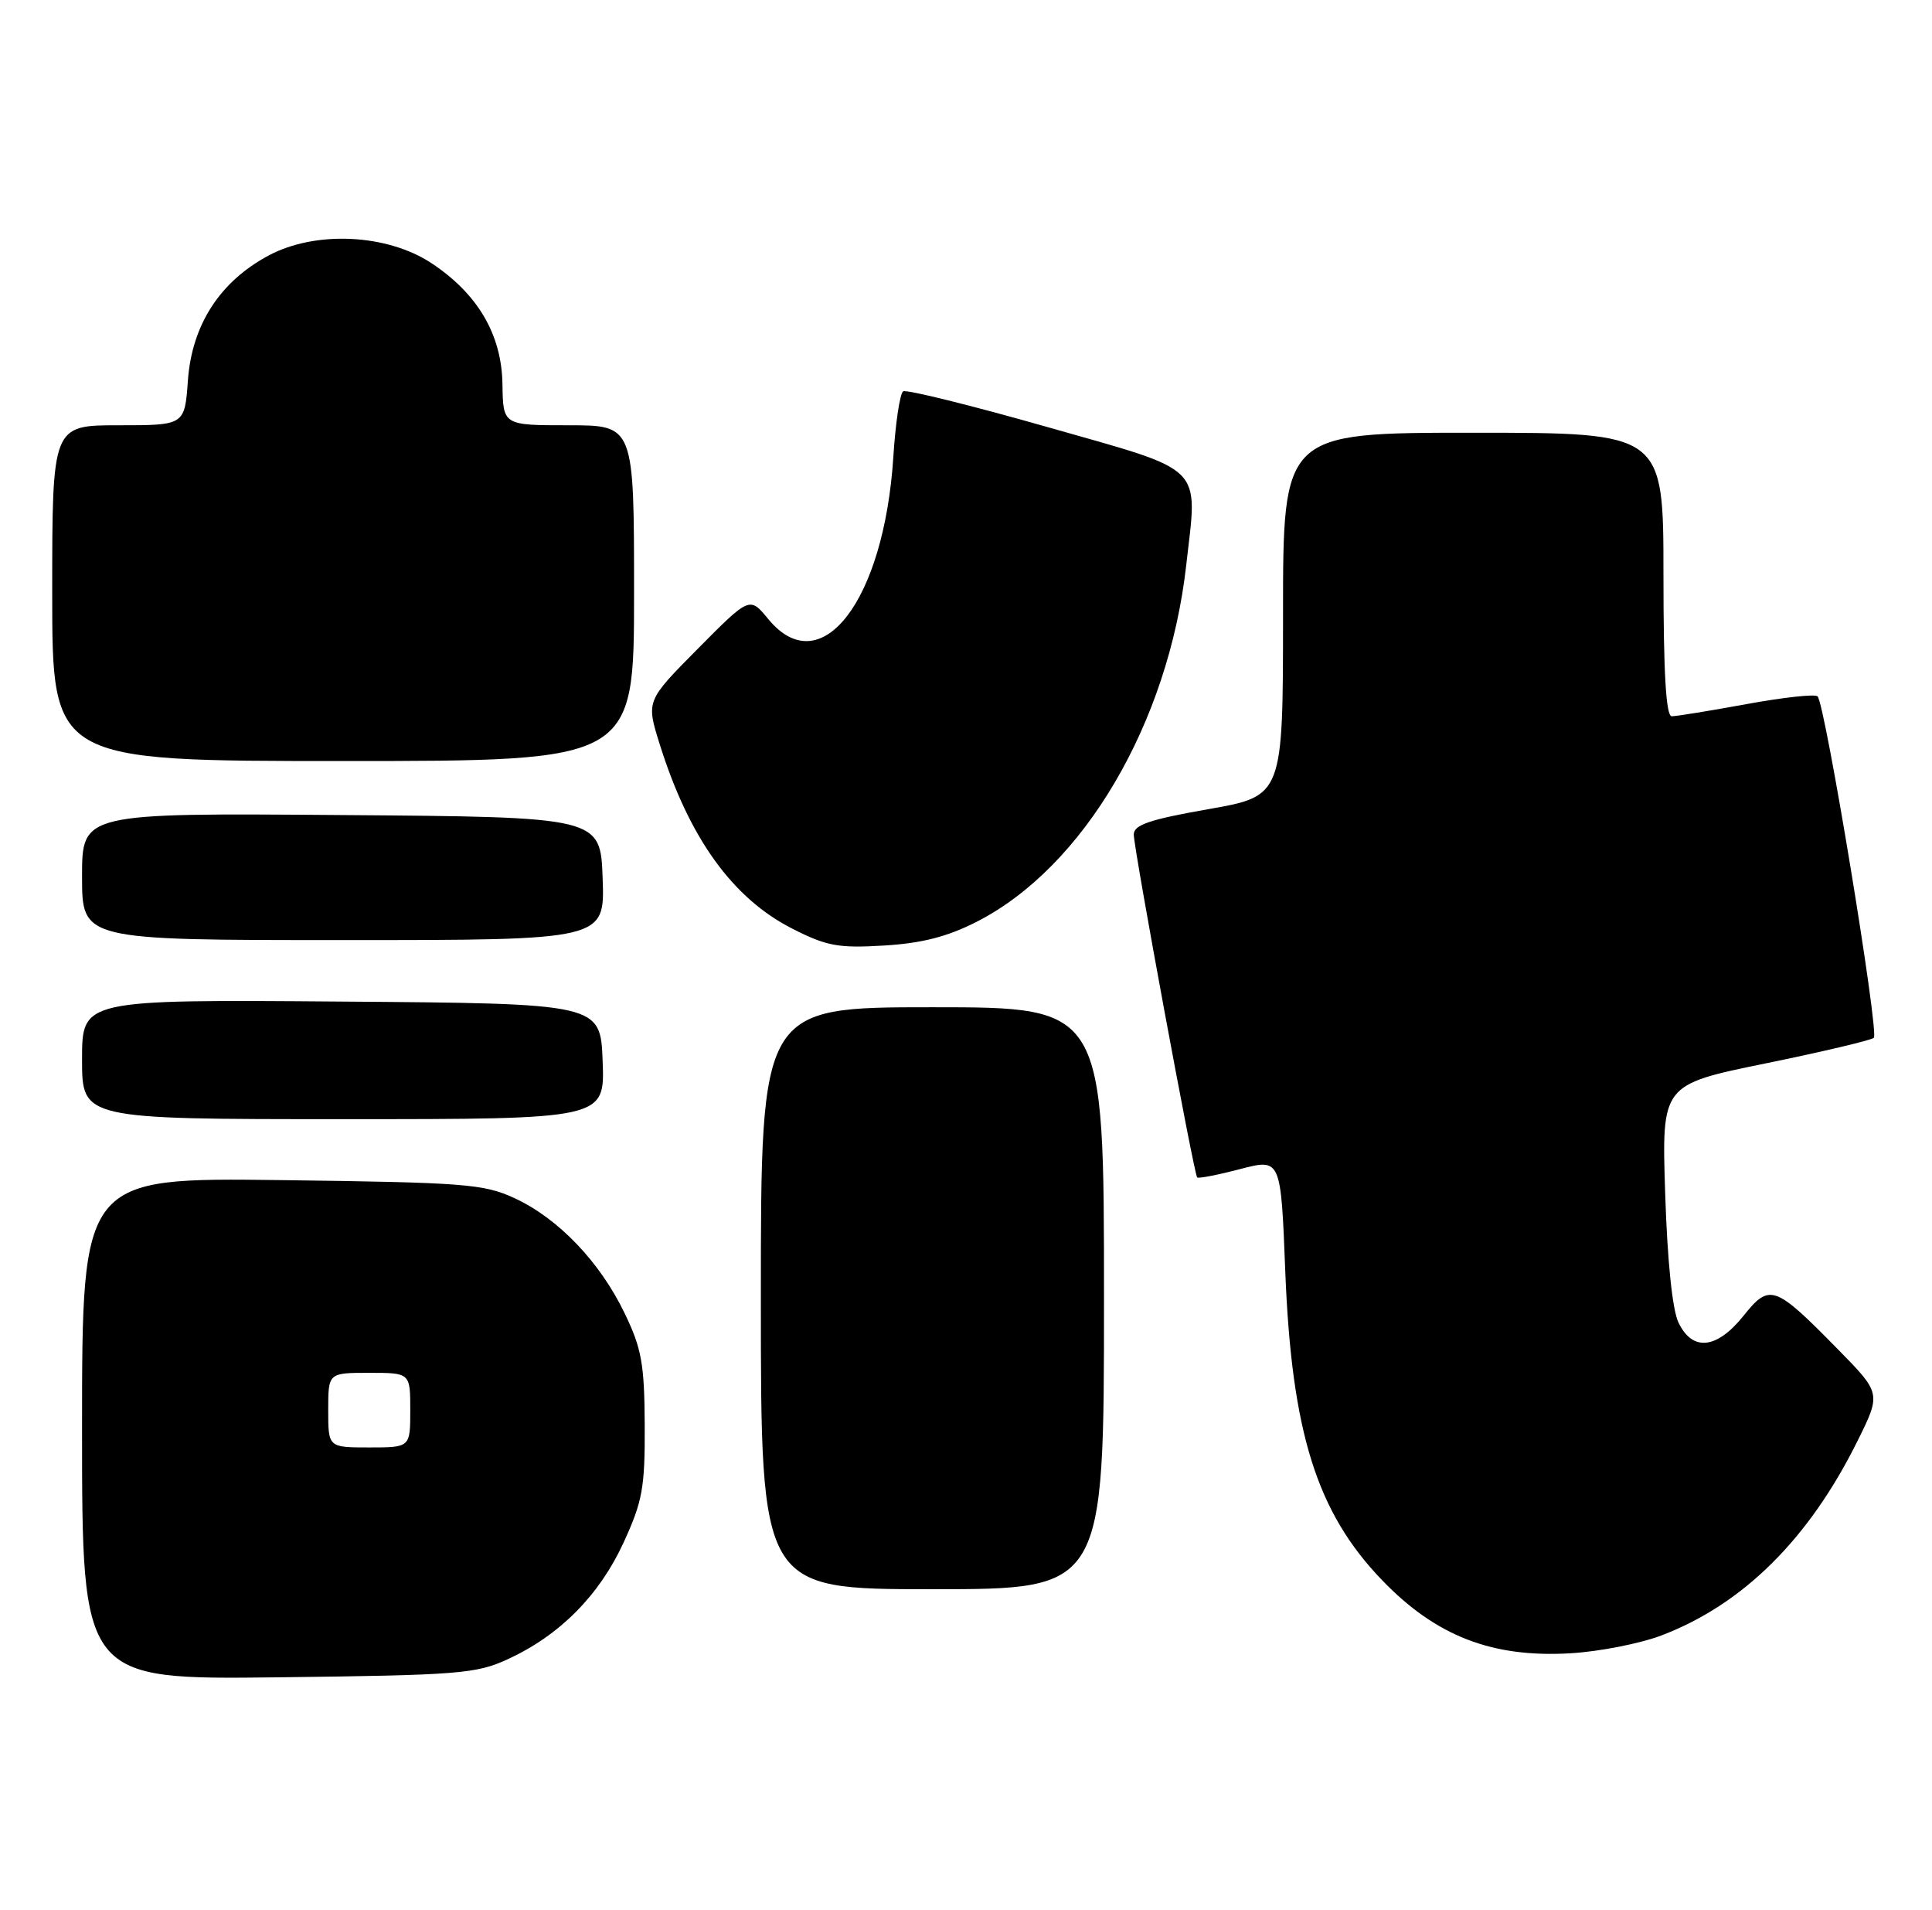 <?xml version="1.0" encoding="UTF-8" standalone="no"?>
<!DOCTYPE svg PUBLIC "-//W3C//DTD SVG 1.1//EN" "http://www.w3.org/Graphics/SVG/1.1/DTD/svg11.dtd" >
<svg xmlns="http://www.w3.org/2000/svg" xmlns:xlink="http://www.w3.org/1999/xlink" version="1.1" viewBox="0 0 259 256">
 <g >
 <path fill="currentColor"
d=" M 68.12 222.36 C 75.05 219.16 80.35 213.81 83.59 206.76 C 86.14 201.22 86.47 199.40 86.43 191.00 C 86.39 182.82 86.02 180.73 83.73 176.00 C 80.42 169.13 74.85 163.31 69.00 160.60 C 64.86 158.68 62.35 158.49 37.75 158.17 C 11.00 157.83 11.00 157.83 11.00 191.48 C 11.00 225.12 11.00 225.12 37.25 224.81 C 61.58 224.52 63.84 224.34 68.12 222.36 Z  M 222.72 219.20 C 233.66 215.04 242.50 206.28 249.02 193.12 C 252.18 186.74 252.18 186.74 246.34 180.80 C 237.89 172.20 237.24 171.97 233.72 176.37 C 230.13 180.84 226.88 181.17 225.01 177.25 C 224.19 175.54 223.52 168.98 223.23 159.94 C 222.76 145.38 222.76 145.38 236.63 142.54 C 244.26 140.98 250.82 139.43 251.20 139.10 C 251.95 138.46 244.68 94.34 243.66 93.33 C 243.33 93.00 239.05 93.47 234.14 94.37 C 229.23 95.27 224.72 96.00 224.11 96.00 C 223.34 96.00 223.00 90.22 223.00 77.00 C 223.00 58.00 223.00 58.00 197.50 58.00 C 172.00 58.00 172.00 58.00 172.00 82.35 C 172.00 106.69 172.00 106.69 162.00 108.45 C 154.10 109.84 152.00 110.55 151.99 111.85 C 151.99 113.75 160.05 157.34 160.49 157.81 C 160.65 157.98 163.24 157.48 166.25 156.69 C 171.71 155.27 171.71 155.27 172.30 170.38 C 173.15 191.98 176.52 202.73 185.32 211.83 C 192.52 219.29 200.03 222.20 210.50 221.59 C 214.35 221.37 219.85 220.29 222.72 219.20 Z  M 148.00 174.00 C 148.00 135.00 148.00 135.00 125.00 135.00 C 102.00 135.00 102.00 135.00 102.00 174.00 C 102.00 213.00 102.00 213.00 125.00 213.00 C 148.00 213.00 148.00 213.00 148.00 174.00 Z  M 80.79 142.25 C 80.50 134.50 80.50 134.50 45.75 134.24 C 11.00 133.97 11.00 133.97 11.00 141.99 C 11.00 150.00 11.00 150.00 46.04 150.00 C 81.08 150.00 81.08 150.00 80.79 142.25 Z  M 130.92 123.55 C 145.27 116.25 156.63 96.94 159.02 75.78 C 160.57 62.11 161.78 63.32 140.39 57.23 C 130.20 54.33 121.51 52.18 121.08 52.45 C 120.64 52.72 120.05 56.67 119.76 61.22 C 118.52 80.56 110.05 91.55 103.00 82.98 C 100.50 79.94 100.50 79.94 93.56 86.94 C 86.62 93.94 86.62 93.94 88.43 99.72 C 92.37 112.30 98.19 120.40 106.24 124.48 C 110.82 126.81 112.41 127.10 118.50 126.73 C 123.56 126.43 127.00 125.55 130.92 123.55 Z  M 80.79 117.75 C 80.50 109.50 80.50 109.50 45.75 109.24 C 11.00 108.97 11.00 108.97 11.00 117.49 C 11.00 126.00 11.00 126.00 46.04 126.00 C 81.08 126.00 81.08 126.00 80.79 117.75 Z  M 85.00 79.50 C 85.00 57.00 85.00 57.00 76.22 57.00 C 67.44 57.00 67.44 57.00 67.36 51.51 C 67.26 44.85 64.06 39.39 57.85 35.28 C 51.89 31.34 42.30 30.88 36.00 34.25 C 29.48 37.74 25.73 43.53 25.19 50.99 C 24.76 57.00 24.76 57.00 15.88 57.00 C 7.00 57.00 7.00 57.00 7.00 79.50 C 7.00 102.00 7.00 102.00 46.00 102.00 C 85.00 102.00 85.00 102.00 85.00 79.50 Z  M 44.00 189.00 C 44.00 184.00 44.00 184.00 49.50 184.00 C 55.00 184.00 55.00 184.00 55.00 189.00 C 55.00 194.00 55.00 194.00 49.50 194.00 C 44.00 194.00 44.00 194.00 44.00 189.00 Z "/>
</g>
</svg>